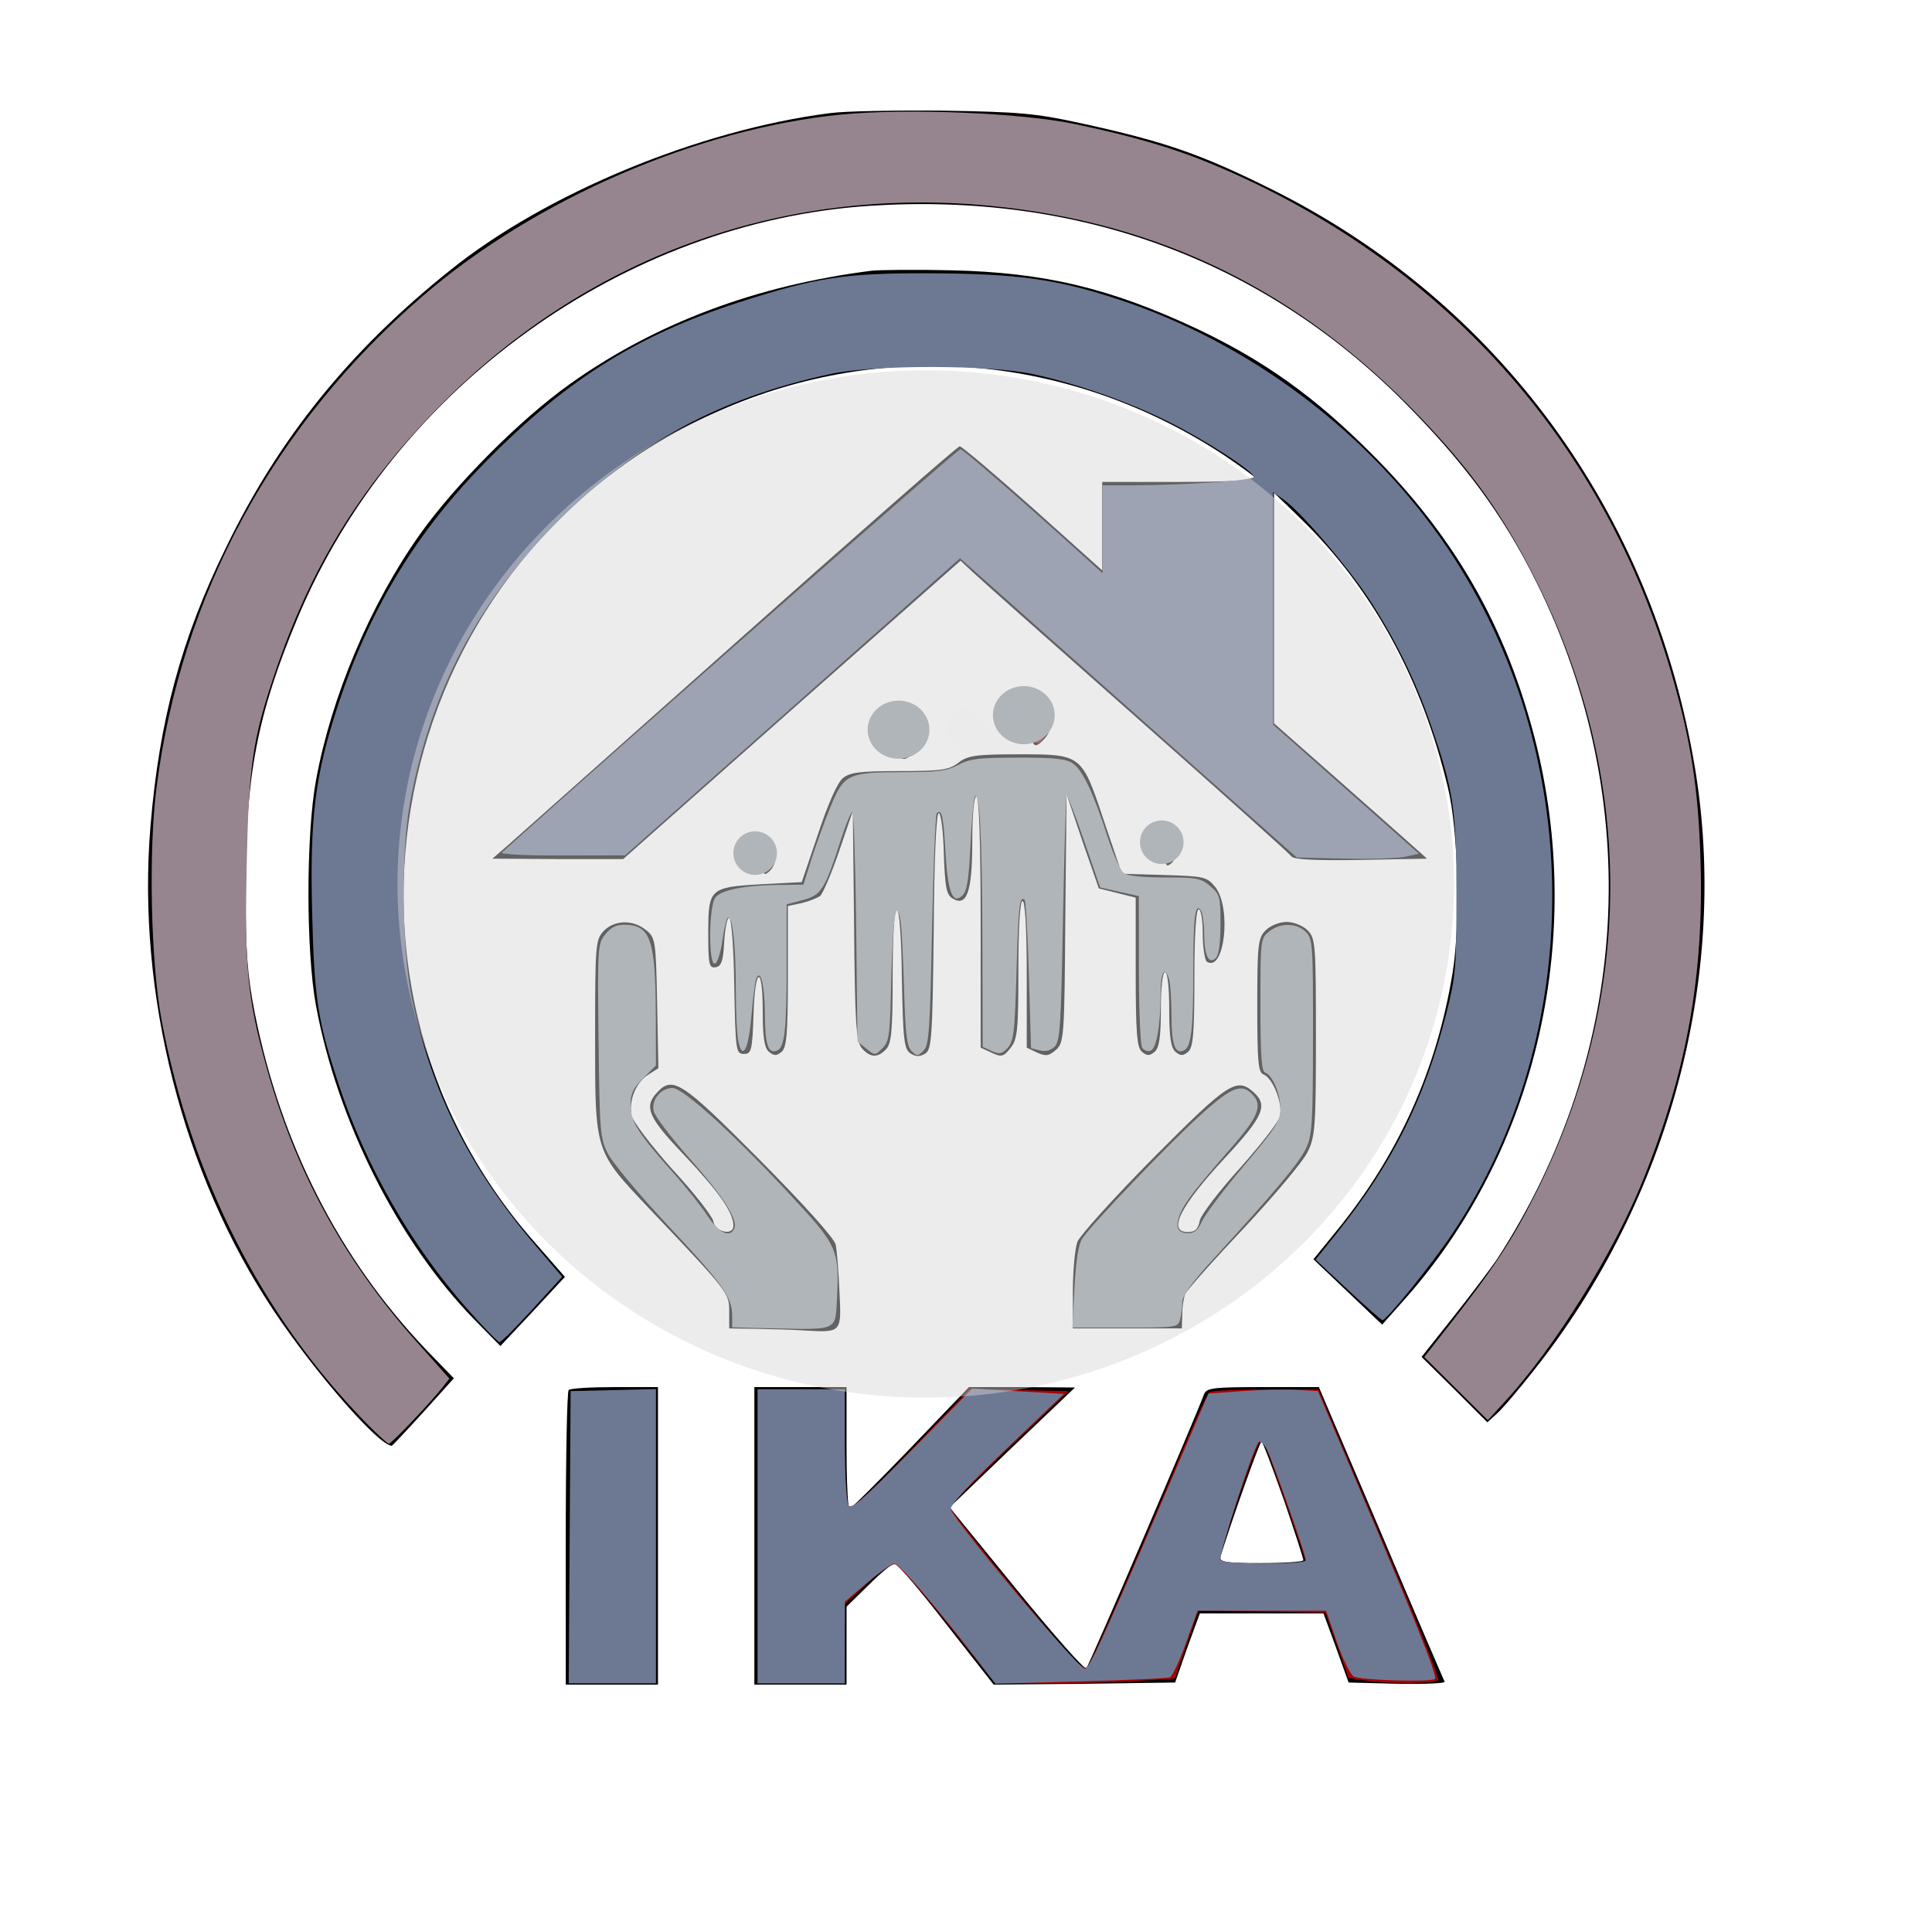 <?xml version="1.0" encoding="UTF-8" standalone="no"?>
<svg
   xmlns:dc="http://purl.org/dc/elements/1.1/"
   xmlns:cc="http://creativecommons.org/ns#"
   xmlns:rdf="http://www.w3.org/1999/02/22-rdf-syntax-ns#"
   xmlns:svg="http://www.w3.org/2000/svg"
   xmlns="http://www.w3.org/2000/svg"
   xmlns:sodipodi="http://sodipodi.sourceforge.net/DTD/sodipodi-0.dtd"
   xmlns:inkscape="http://www.inkscape.org/namespaces/inkscape"
   version="1.0"
   width="461pt"
   height="460pt"
   viewBox="0 0 461 460"
   preserveAspectRatio="xMidYMid meet"
   id="svg3406"
   inkscape:version="0.91 r13725"
   sodipodi:docname="final.svg"
   enable-background="new">
  <defs
     id="defs3434">
    <inkscape:path-effect
       effect="skeletal"
       id="path-effect4348"
       is_visible="true"
       pattern="M 0,5 C 0,2.24 2.24,0 5,0 7.76,0 10,2.24 10,5 10,7.76 7.76,10 5,10 2.24,10 0,7.76 0,5 Z"
       copytype="single_stretched"
       prop_scale="1"
       scale_y_rel="false"
       spacing="0"
       normal_offset="0"
       tang_offset="0"
       prop_units="false"
       vertical_pattern="false"
       fuse_tolerance="0" />
    <inkscape:path-effect
       effect="spiro"
       id="path-effect4346"
       is_visible="true" />
    <filter
       inkscape:collect="always"
       style="color-interpolation-filters:sRGB"
       id="filter4439">
      <feBlend
         inkscape:collect="always"
         mode="lighten"
         in2="BackgroundImage"
         id="feBlend4441" />
    </filter>
  </defs>
  <sodipodi:namedview
     pagecolor="#ffffff"
     bordercolor="#666666"
     borderopacity="1"
     objecttolerance="10"
     gridtolerance="10"
     guidetolerance="10"
     inkscape:pageopacity="0"
     inkscape:pageshadow="2"
     inkscape:window-width="1366"
     inkscape:window-height="715"
     id="namedview3432"
     showgrid="false"
     inkscape:object-nodes="true"
     inkscape:snap-bbox="true"
     inkscape:zoom="0.92347826"
     inkscape:cx="128.40278"
     inkscape:cy="287.5"
     inkscape:window-x="0"
     inkscape:window-y="0"
     inkscape:window-maximized="1"
     inkscape:current-layer="svg3406" />
  <g
     transform="translate(0,460) scale(0.1,-0.1)"
     fill="#000000"
     stroke="none"
     id="g3408">
    <path
       d="M1980 4330 c-312 -40 -679 -192 -906 -375 -239 -191 -408 -400 -534 -660 -108 -220 -160 -415 -181 -667 -33 -399 77 -831 295 -1157 99 -148 250 -321 281 -321 1 0 35 36 75 80 l73 81 -65 67 c-208 218 -347 490 -410 804 -18 93 -22 146 -22 303 0 264 28 411 124 640 230 550 779 946 1367 984 497 32 935 -129 1273 -468 144 -145 236 -269 315 -428 261 -524 226 -1127 -93 -1618 -15 -22 -61 -83 -103 -136 l-77 -97 79 -78 78 -78 22 20 c12 10 52 57 89 104 324 408 467 944 384 1440 -102 608 -469 1109 -1009 1378 -169 84 -254 114 -456 158 -109 24 -149 27 -329 30 -113 1 -234 -1 -270 -6z"
       id="path3410" />
    <path
       d="M2080 3954 c-276 -35 -516 -125 -721 -271 -118 -84 -274 -241 -357 -358 -118 -166 -212 -389 -248 -587 -24 -130 -24 -409 0 -538 51 -275 196 -562 377 -748 l63 -64 77 82 77 83 -77 88 c-556 638 -331 1639 446 1979 395 174 839 134 1205 -107 37 -25 70 -49 74 -54 3 -5 -71 -9 -180 -9 l-186 0 0 -105 0 -106 -165 148 c-91 81 -170 148 -175 148 -5 0 -241 -207 -525 -460 -284 -253 -533 -474 -553 -492 l-37 -32 156 -1 156 0 402 356 403 356 31 -29 c18 -17 194 -173 392 -348 198 -175 363 -323 367 -329 4 -7 60 -10 165 -8 l158 3 -47 42 c-26 23 -108 96 -183 162 l-135 119 0 275 0 275 66 -64 c169 -165 287 -381 349 -640 25 -102 30 -326 11 -442 -38 -231 -128 -432 -275 -613 l-57 -70 82 -78 82 -78 47 53 c325 360 444 884 311 1369 -70 257 -191 465 -386 659 -134 134 -253 219 -413 295 -207 97 -364 135 -587 140 -85 2 -171 1 -190 -1z"
       id="path3412" />
    <path
       d="M2460 2885 c0 -68 6 -77 33 -47 28 31 18 92 -18 106 -12 4 -15 -5 -15 -59z"
       id="path3414" />
    <path
       d="M2140 2850 c0 -61 11 -75 38 -48 27 27 3 108 -31 108 -4 0 -7 -27 -7 -60z"
       id="path3416" />
    <path
       d="M2287 2780 c-22 -17 -40 -20 -140 -20 -95 0 -119 -3 -136 -17 -13 -11 -36 -63 -59 -133 l-39 -115 -95 -5 c-125 -7 -128 -10 -128 -117 0 -75 2 -84 18 -81 13 2 18 15 20 61 2 31 7 57 12 57 5 0 11 -72 12 -162 3 -155 4 -163 23 -163 18 0 20 8 23 93 3 115 22 123 22 8 0 -62 4 -87 15 -96 12 -10 18 -10 30 0 12 10 15 43 15 180 l0 168 33 7 c17 4 37 12 44 17 6 5 27 53 45 106 l33 97 3 -274 c2 -238 5 -277 19 -293 20 -22 37 -23 57 -2 13 13 16 43 16 175 0 97 4 159 10 159 6 0 11 -67 12 -166 3 -146 5 -168 21 -178 12 -8 22 -8 35 0 15 10 17 37 20 293 1 168 6 281 12 281 5 0 11 -43 12 -96 3 -81 6 -99 21 -108 34 -21 47 16 47 136 0 65 4 108 10 108 6 0 10 -107 10 -300 l0 -300 26 -12 c23 -11 29 -10 45 11 17 21 19 42 19 187 0 103 4 164 10 164 6 0 10 -65 10 -175 l0 -175 25 -12 c21 -9 28 -8 45 7 19 17 20 33 22 314 l3 296 38 -113 39 -112 44 -11 44 -11 0 -178 c0 -146 3 -180 15 -190 12 -10 18 -10 30 0 11 9 15 35 15 101 0 53 4 89 10 89 6 0 10 -36 10 -89 0 -66 4 -92 15 -101 12 -10 18 -10 30 0 12 10 15 43 15 176 0 103 4 164 10 164 6 0 10 -26 10 -59 0 -33 5 -63 10 -66 42 -26 59 129 20 178 -20 25 -27 26 -122 29 l-101 3 -42 124 c-54 162 -53 161 -205 161 -102 0 -121 -3 -143 -20z"
       id="path3418" />
    <path
       d="M2780 2575 c0 -41 2 -46 15 -35 8 7 15 23 15 35 0 12 -7 28 -15 35 -13 11 -15 6 -15 -35z"
       id="path3420" />
    <path
       d="M1820 2550 c0 -37 2 -41 15 -30 8 7 15 20 15 30 0 10 -7 23 -15 30 -13 11 -15 7 -15 -30z"
       id="path3422" />
    <path
       d="M1440 2378 c-19 -21 -20 -34 -20 -252 0 -279 -2 -271 131 -412 189 -199 189 -199 189 -244 l0 -40 68 -1 c37 -1 87 -2 112 -4 89 -5 88 -5 83 93 -2 48 -6 98 -9 112 -3 15 -76 96 -182 203 -186 187 -207 201 -245 159 -31 -34 -20 -59 67 -150 83 -88 116 -136 116 -167 0 -25 -44 -15 -48 11 -2 11 -45 67 -97 123 -51 57 -95 115 -98 129 -7 36 10 78 39 97 l25 16 -3 156 c-3 149 -4 156 -27 174 -31 25 -75 24 -101 -3z"
       id="path3424" />
    <path
       d="M3020 2380 c-18 -18 -20 -33 -20 -179 0 -134 2 -160 15 -165 22 -8 47 -71 39 -100 -3 -13 -46 -68 -95 -123 -49 -54 -92 -110 -96 -125 -4 -21 -11 -28 -29 -28 -49 0 -18 62 90 178 90 97 102 124 68 155 -41 37 -60 25 -239 -155 -94 -95 -176 -186 -182 -201 -6 -16 -11 -69 -11 -118 l0 -89 130 0 130 0 1 33 c0 17 3 39 7 49 4 9 66 79 139 156 72 77 141 159 152 181 19 37 21 58 21 276 0 222 -1 236 -20 255 -11 11 -33 20 -50 20 -17 0 -39 -9 -50 -20z"
       id="path3426" />
    <path
       d="M1357 1283 c-4 -3 -7 -163 -7 -355 l0 -348 110 0 110 0 0 355 0 355 -103 0 c-57 0 -107 -3 -110 -7z"
       id="path3428" />
    <path
       d="M1800 935 l0 -355 110 0 110 0 0 93 0 93 53 52 c29 29 57 52 62 51 6 0 61 -65 123 -145 l113 -144 217 2 216 3 29 83 30 82 147 0 148 0 30 -82 30 -83 117 -3 c64 -1 115 1 112 5 -2 4 -71 164 -152 356 l-148 347 -134 0 c-118 0 -134 -2 -140 -17 -16 -45 -275 -649 -281 -654 -4 -4 -79 81 -167 189 l-159 195 149 143 150 143 -127 1 -126 0 -139 -145 c-77 -80 -142 -145 -146 -145 -4 0 -7 65 -7 145 l0 145 -110 0 -110 0 0 -355z m1263 87 c26 -76 47 -141 47 -145 0 -4 -46 -7 -101 -7 -92 0 -101 2 -96 18 26 84 93 272 97 272 3 0 26 -62 53 -138z"
       id="path3430" />
  </g>
  <path
     style="fill:#96858f;fill-opacity:1"
     d="M 109.178,424.404 C 78.113,392.643 57.078,351.259 48.233,304.501 44.982,287.319 44.241,254.086 46.681,234.918 53.985,177.53 81.646,126.523 126.283,88.128 159.731,59.358 208.159,38.384 250.867,34.171 c 19.518,-1.926 53.695,-0.529 69.852,2.855 17.306,3.624 29.53,7.21 41.123,12.063 68.408,28.636 116.875,82.676 136.957,152.705 5.648,19.695 7.783,33.684 8.415,55.123 1.006,34.125 -4.066,62.407 -16.972,94.644 -8.798,21.974 -26.399,50.239 -41.499,66.642 l -4.984,5.414 -9.477,-9.417 -9.477,-9.417 5.183,-6.598 c 15.429,-19.638 20.824,-27.755 28.124,-42.312 29.58,-58.985 29.567,-124.114 -0.037,-182.874 -9.829,-19.51 -18.984,-32.384 -34.671,-48.758 C 387.447,86.708 345.934,66.327 295.428,61.408 232.834,55.311 174.024,76.935 130.112,122.191 c -23.335,24.05 -37.761,47.715 -48.39,79.379 -6.364,18.96 -7.513,26.901 -8.134,56.243 -0.65,30.698 0.208,39.711 5.681,59.683 8.645,31.544 23.07,58.095 44.873,82.593 l 9.901,11.124 -2.159,2.744 c -3.538,4.498 -15.156,16.697 -15.902,16.697 -0.38,0 -3.442,-2.813 -6.805,-6.251 z"
     id="path3438"
     inkscape:connector-curvature="0"
     transform="scale(0.8,0.8)" />
  <path
     style="fill:#6d7993;fill-opacity:1"
     d="m 139.292,390.337 c -16.669,-18.865 -30.211,-42.532 -38.272,-66.886 -6.243,-18.861 -7.267,-25.446 -7.913,-50.895 -0.729,-28.691 0.845,-41.332 7.758,-62.342 9.104,-27.666 22.493,-50.113 41.986,-70.39 24.622,-25.612 46.362,-39.551 77.274,-49.544 23.418,-7.571 31.858,-8.861 57.279,-8.754 25.991,0.109 37.548,1.692 55.767,7.641 39.556,12.915 75.506,40.05 98.704,74.504 40.998,60.889 41.517,144.2 1.273,204.366 -6.071,9.076 -19.632,25.843 -20.827,25.75 -0.354,-0.028 -4.982,-4.102 -10.285,-9.055 l -9.642,-9.005 5.975,-7.459 c 16.99,-21.208 26.54,-40.328 33.084,-66.239 2.731,-10.815 2.932,-13.192 2.948,-34.887 0.019,-25.817 -0.82,-31.358 -7.773,-51.345 -4.52,-12.991 -10.577,-25.301 -18.162,-36.909 -6.37,-9.749 -20.397,-26.157 -25.418,-29.732 l -3.314,-2.36 0,34.68 0,34.68 21.748,19.255 21.748,19.255 -4.151,0.893 c -2.283,0.491 -10.486,0.74 -18.228,0.552 l -14.077,-0.341 -50.217,-44.628 -50.217,-44.628 -12.589,11.2 c -6.924,6.16 -29.4,26.101 -49.948,44.313 l -37.359,33.113 -18.896,0.044 c -10.527,0.025 -18.44,-0.365 -17.867,-0.881 38.633,-34.743 135.959,-120.36 136.792,-120.335 0.694,0.021 17.855,14.886 33.549,29.061 l 8.819,7.965 0,-13.109 0,-13.109 7.309,-0.004 c 17.236,-0.009 38.229,-1.446 37.848,-2.589 -0.663,-1.989 -14.618,-10.966 -25.503,-16.406 -11.866,-5.93 -27.155,-11.304 -40.334,-14.177 -12.91,-2.814 -47.469,-2.849 -60.4,-0.061 -32.904,7.095 -57.802,20.482 -80.885,43.491 -24.167,24.089 -38.373,50.949 -44.563,84.255 -2.794,15.032 -2.488,44.35 0.614,58.921 5.919,27.8 17.159,50.229 36.67,73.169 l 8.066,9.484 -8.899,9.737 c -4.895,5.355 -9.291,9.737 -9.769,9.737 -0.478,0 -4.845,-4.499 -9.703,-9.997 z"
     id="path3440"
     inkscape:connector-curvature="0"
     transform="scale(0.8,0.8)" />
  <path
     style="fill:#9099a2;fill-opacity:1"
     d="m 258.37,312.772 -2.623,-2.124 -0.384,-34.206 c -0.211,-18.813 -0.724,-34.206 -1.14,-34.206 -0.416,0 -1.888,3.512 -3.27,7.805 -4.941,15.34 -5.93,16.937 -11.407,18.401 l -4.914,1.314 0,18.049 c 0,19.736 -0.575,24.69 -2.97,25.609 -2.573,0.987 -3.492,-1.898 -3.527,-11.079 -0.033,-8.548 -1.364,-13.756 -2.622,-10.257 -0.315,0.877 -0.951,5.94 -1.412,11.252 -0.86,9.909 -2.709,13.205 -3.943,7.033 -0.377,-1.884 -0.685,-8.657 -0.685,-15.051 0,-12.762 -0.912,-21.673 -2.218,-21.673 -0.463,0 -1.249,3.006 -1.748,6.68 -0.499,3.674 -1.516,6.882 -2.26,7.129 -1.955,0.648 -1.873,-17.016 0.091,-19.702 1.669,-2.282 8.82,-3.694 19.187,-3.788 l 7.096,-0.065 2.495,-7.851 c 1.372,-4.318 3.935,-11.346 5.694,-15.619 3.928,-9.54 5.142,-10.099 21.922,-10.099 9.968,0 12.731,-0.372 16.077,-2.166 3.437,-1.842 6.11,-2.166 17.881,-2.166 11.068,0 14.347,0.355 16.373,1.774 2.886,2.022 6.055,8.761 10.369,22.049 1.643,5.062 3.756,9.813 4.695,10.558 1.102,0.874 5.453,1.354 12.269,1.354 9.603,0 10.837,0.237 13.6,2.613 2.86,2.46 3.038,3.123 3.038,11.316 0,5.668 -0.488,9.19 -1.399,10.101 -2.091,2.091 -3.434,-0.71 -3.474,-7.246 -0.018,-2.978 -0.445,-6.064 -0.949,-6.859 -1.729,-2.728 -2.3,1.784 -2.3,18.182 0,17.743 -0.622,22.678 -2.97,23.579 -2.54,0.975 -3.491,-1.87 -3.525,-10.538 -0.017,-4.467 -0.325,-9.218 -0.684,-10.558 -1.214,-4.532 -2.566,-2.472 -2.566,3.91 0,9.584 -1.199,16.507 -2.977,17.189 -0.865,0.332 -2.004,-0.076 -2.53,-0.908 -0.526,-0.831 -0.964,-11.344 -0.974,-23.362 l -0.017,-21.85 -5.758,-1.289 -5.758,-1.289 -4.786,-13.873 c -2.632,-7.63 -4.977,-13.681 -5.211,-13.448 -0.234,0.234 -0.727,16.75 -1.097,36.704 -0.589,31.831 -0.893,36.5 -2.475,38.08 -1.18,1.179 -2.712,1.574 -4.434,1.142 l -2.63,-0.66 -0.642,-21.792 c -0.353,-11.985 -0.916,-22.066 -1.251,-22.401 -1.485,-1.485 -1.885,1.776 -2.379,19.414 -0.592,21.106 -0.807,22.826 -3.141,25.161 -1.327,1.327 -2.196,1.416 -4.33,0.443 l -2.67,-1.217 -0.095,-32.583 c -0.09,-30.831 -0.905,-45.424 -2.334,-41.787 -0.351,0.893 -0.91,7.441 -1.241,14.551 -0.456,9.78 -1.022,13.339 -2.322,14.619 -2.957,2.909 -4.454,-0.892 -5.121,-13.001 -0.584,-10.602 -1.116,-12.962 -2.589,-11.49 -0.39,0.39 -1.023,16.071 -1.406,34.846 -0.615,30.106 -0.915,34.355 -2.54,35.979 -1.693,1.693 -1.983,1.701 -3.585,0.099 -1.404,-1.404 -1.835,-4.976 -2.216,-18.37 -0.26,-9.145 -0.728,-18.274 -1.039,-20.287 -1.229,-7.941 -2.389,-0.858 -2.773,16.922 -0.368,17.094 -0.591,18.864 -2.626,20.899 -2.212,2.212 -2.236,2.213 -4.847,0.1 z"
     id="path3442"
     inkscape:connector-curvature="0"
     transform="scale(0.8,0.8)" />
  <path
     style="fill:#aa0000"
     d="m 308.266,214.623 c 0,-7.08 1.133,-8.825 3.21,-4.944 2.118,3.958 0.668,11.983 -2.166,11.983 -0.575,0 -1.045,-3.167 -1.045,-7.039 z"
     id="path3444"
     inkscape:connector-curvature="0"
     transform="scale(0.8,0.8)" />
  <path
     style="fill:#9099a2;fill-opacity:1"
     d="m 231.112,396.239 -12.724,-0.305 0,-3.321 c 0,-5.668 -2.776,-9.601 -18.989,-26.9 -8.636,-9.215 -16.789,-18.96 -18.119,-21.657 -2.286,-4.638 -2.435,-6.457 -2.75,-33.644 -0.325,-27.946 -0.27,-28.821 1.974,-31.674 1.661,-2.111 3.272,-2.924 5.748,-2.899 7.796,0.078 9.277,4.384 9.349,27.2 l 0.047,14.781 -3.79,3.79 c -3.052,3.052 -3.79,4.623 -3.79,8.067 0,4.847 2.262,8.413 12.899,20.335 3.704,4.152 8.247,9.864 10.095,12.693 3.354,5.134 6.798,6.699 7.978,3.624 1.024,-2.67 -3.41,-9.548 -13.518,-20.968 -5.412,-6.114 -10.149,-12.347 -10.526,-13.85 -0.84,-3.345 2.058,-6.978 5.566,-6.978 3.164,0 17.793,13.248 34.773,31.49 14.768,15.866 15.046,16.496 14.261,32.325 -0.419,8.442 -0.154,8.33 -18.483,7.89 z"
     id="path3446"
     inkscape:connector-curvature="0"
     transform="scale(0.8,0.8)" />
  <path
     style="fill:#9099a2;fill-opacity:1"
     d="m 320.486,384.01 c 0.424,-8.032 1.181,-12.829 2.292,-14.525 2.774,-4.234 25.856,-28.356 35.317,-36.909 9.399,-8.497 12.314,-9.6 15.645,-5.919 2.852,3.151 1.484,6.533 -6.206,15.35 -10.913,12.512 -13.977,16.449 -15.431,19.83 -1.74,4.046 -0.992,6.012 2.287,6.012 1.872,0 2.995,-0.963 4.106,-3.519 0.841,-1.936 6.448,-9.367 12.46,-16.514 9.643,-11.463 10.932,-13.479 10.938,-17.109 0.008,-4.453 -2.36,-10.03 -4.572,-10.767 -1.046,-0.349 -1.376,-5.2 -1.376,-20.226 0,-19.468 0.039,-19.799 2.556,-21.838 3.314,-2.684 8.243,-2.641 10.979,0.096 2.059,2.059 2.165,3.593 2.142,31.132 -0.021,25.781 -0.242,29.443 -2.012,33.298 -1.953,4.254 -8.949,12.626 -27.571,32.995 -6.567,7.183 -9.38,11.076 -9.39,12.994 -0.008,1.507 -0.309,3.836 -0.668,5.176 -0.639,2.385 -0.985,2.436 -16.39,2.436 l -15.737,0 0.633,-11.993 z"
     id="path3448"
     inkscape:connector-curvature="0"
     transform="scale(0.8,0.8)" />
  <path
     style="fill:#6d7993;fill-opacity:1"
     d="m 169.918,458.538 0.283,-43.585 12.724,-0.305 12.724,-0.305 0,43.89 0,43.89 -13.007,0 -13.007,0 0.283,-43.585 z"
     id="path3450"
     inkscape:connector-curvature="0"
     transform="scale(0.8,0.8)" />
  <path
     style="fill:#aa0000"
     d="m 225.969,458.267 0,-43.856 12.994,0 12.994,0 0.017,16.514 c 0.009,9.333 0.494,17.22 1.114,18.138 0.887,1.314 4.455,-1.853 18.663,-16.57 l 17.566,-18.194 14.69,0.327 14.69,0.327 -17.647,16.784 c -9.706,9.231 -17.656,17.278 -17.668,17.882 -0.02,1.07 26.715,34.108 35.477,43.841 2.91,3.232 4.747,4.508 5.456,3.79 1.164,-1.178 14.775,-32.13 27.382,-62.265 4.36,-10.423 8.433,-19.308 9.05,-19.746 0.617,-0.438 8.188,-0.797 16.824,-0.798 l 15.702,-0.002 3.717,8.919 c 2.044,4.906 10.221,24.17 18.17,42.81 7.949,18.64 14.167,34.355 13.816,34.922 -0.719,1.163 -14.829,1.253 -22.023,0.139 l -4.729,-0.732 -3.452,-9.746 -3.452,-9.746 -18.914,-0.295 -18.914,-0.295 -3.568,10.151 -3.568,10.151 -11.467,0.702 c -6.307,0.386 -18.335,0.701 -26.73,0.701 l -15.262,-0.001 -14.077,-17.595 c -7.742,-9.678 -14.875,-17.742 -15.85,-17.922 -0.975,-0.18 -4.752,2.431 -8.392,5.802 l -6.619,6.128 0,11.795 0,11.795 -12.994,0 -12.994,0 0,-43.856 z m 163.512,7.725 c 0,-1.032 -11.035,-32.617 -12.073,-34.557 -0.945,-1.765 -1.35,-1.902 -2.013,-0.683 -2.3,4.227 -11.909,32.975 -11.435,34.21 0.409,1.067 3.701,1.427 13.035,1.427 6.868,0 12.487,-0.179 12.487,-0.397 z"
     id="path3452"
     inkscape:connector-curvature="0"
     transform="scale(0.8,0.8)" />
  <path
     style="fill:#6d7993;fill-opacity:1"
     d="m 225.969,458.267 0,-43.856 12.994,0 12.994,0 0.017,16.514 c 0.009,9.083 0.499,17.245 1.089,18.138 0.863,1.308 4.566,-1.93 19.005,-16.619 l 17.932,-18.243 13.659,0.788 13.659,0.788 -17.179,16.423 c -11.661,11.148 -16.978,16.945 -16.555,18.049 1.626,4.238 38.051,47.543 39.989,47.543 1.275,0 5.378,-8.899 23.049,-49.989 l 13.814,-32.121 9.92,-0.721 c 5.456,-0.396 12.802,-0.56 16.325,-0.365 l 6.405,0.356 11.744,27.613 c 16.982,39.93 23.952,57.435 23.176,58.21 -1.047,1.047 -22.1,0.439 -24.21,-0.699 -1.025,-0.553 -3.305,-5.192 -5.067,-10.308 l -3.204,-9.303 -19.176,0 -19.176,0 -3.462,9.677 c -1.904,5.323 -4.06,9.907 -4.792,10.188 -0.732,0.281 -12.736,0.823 -26.677,1.204 l -25.347,0.694 -6.497,-8.432 c -11.835,-15.36 -22.228,-27.409 -23.64,-27.409 -0.766,0 -4.398,2.558 -8.071,5.685 l -6.678,5.685 -0.026,12.182 -0.026,12.182 -12.994,0 -12.994,0 0,-43.856 z m 163.512,7.12 c 0,-1.546 -9.81,-29.475 -11.547,-32.873 -0.847,-1.657 -1.95,-2.76 -2.451,-2.45 -1.419,0.877 -12.186,34.051 -11.442,35.254 0.842,1.362 25.44,1.429 25.44,0.069 z"
     id="path3454"
     inkscape:connector-curvature="0"
     transform="scale(0.8,0.8)" />
  <path
     style="fill:#9099a2;fill-opacity:0.004"
     id="path4256"
     sodipodi:type="arc"
     sodipodi:cx="210.94162"
     sodipodi:cy="174.55743"
     sodipodi:rx="3.8983052"
     sodipodi:ry="3.0320151"
     sodipodi:start="0"
     sodipodi:end="4.2971172"
     d="m 214.84,174.557 a 3.898,3.032 0 0 1 -3.36,3.003 3.898,3.032 0 0 1 -4.288,-2.174 3.898,3.032 0 0 1 2.177,-3.603 l 1.573,2.774 z" />
  <path
     style="fill:#9099a2;fill-opacity:0.004"
     id="path4258"
     sodipodi:type="arc"
     sodipodi:cx="236.06404"
     sodipodi:cy="174.1243"
     sodipodi:rx="9.9623356"
     sodipodi:ry="6.9303198"
     sodipodi:start="0"
     sodipodi:end="4.0313549"
     d="m 246.026,174.124 a 9.962,6.93 0 0 1 -7.72,6.753 9.962,6.93 0 0 1 -11.195,-3.713 9.962,6.93 0 0 1 2.681,-8.424 l 6.272,5.384 z" />
  <path
     style="fill:#9099a2;fill-opacity:0.004"
     id="path4262"
     sodipodi:type="arc"
     sodipodi:cx="-133.84181"
     sodipodi:cy="182.35405"
     sodipodi:rx="21.224106"
     sodipodi:ry="18.625235"
     sodipodi:start="0"
     sodipodi:end="4.0313615"
     d="m -112.618,182.354 a 21.224,18.625 0 0 1 -16.447,18.147 21.224,18.625 0 0 1 -23.851,-9.979 21.224,18.625 0 0 1 5.711,-22.639 l 13.363,14.47 z" />
  <path
     style="fill:#9099a2;fill-opacity:0.004"
     id="path4264"
     sodipodi:type="arc"
     sodipodi:cx="-151.1676"
     sodipodi:cy="210.94162"
     sodipodi:rx="0.43314499"
     sodipodi:ry="16.892656"
     sodipodi:start="0"
     sodipodi:end="4.0313615"
     d="m -150.734,210.942 a 0.433,16.893 0 0 1 -0.336,16.459 0.433,16.893 0 0 1 -0.487,-9.05 0.433,16.893 0 0 1 0.117,-20.533 l 0.273,13.124 z" />
  <path
     style="fill:#9099a2;fill-opacity:0.004"
     id="path4268"
     sodipodi:type="arc"
     sodipodi:cx="-170.22598"
     sodipodi:cy="209.20903"
     sodipodi:rx="39.416195"
     sodipodi:ry="34.218456"
     sodipodi:start="0"
     sodipodi:end="4.0313615"
     d="m -130.81,209.209 a 39.416,34.218 0 0 1 -30.545,33.341 39.416,34.218 0 0 1 -44.294,-18.333 39.416,34.218 0 0 1 10.607,-41.593 l 24.816,26.585 z" />
  <path
     style="fill:#9099a2;fill-opacity:0.004"
     id="path4270"
     sodipodi:type="arc"
     sodipodi:cx="-155.06592"
     sodipodi:cy="221.77023"
     sodipodi:rx="24.256121"
     sodipodi:ry="28.587572"
     sodipodi:start="0"
     sodipodi:end="4.0313615"
     d="m -130.81,221.77 a 24.256,28.588 0 0 1 -18.797,27.854 24.256,28.588 0 0 1 -27.258,-15.316 24.256,28.588 0 0 1 6.527,-34.748 l 15.271,22.21 z" />
  <path
     style="fill:#9099a2;fill-opacity:0.004"
     id="path4272"
     sodipodi:type="arc"
     sodipodi:cx="-212.67419"
     sodipodi:cy="237.7966"
     sodipodi:rx="29.887005"
     sodipodi:ry="21.224106"
     sodipodi:start="0"
     sodipodi:end="4.0313615"
     d="m -182.787,237.797 a 29.887,21.224 0 0 1 -23.16,20.68 29.887,21.224 0 0 1 -33.586,-11.371 29.887,21.224 0 0 1 8.043,-25.798 l 18.817,16.49 z" />
  <path
     style="fill:#9099a2;fill-opacity:0.004"
     id="path4274"
     sodipodi:type="arc"
     sodipodi:cx="-173.25801"
     sodipodi:cy="236.06404"
     sodipodi:rx="9.5291901"
     sodipodi:ry="22.956684"
     sodipodi:start="0"
     sodipodi:end="4.0313615"
     d="m -163.729,236.064 a 9.529,22.957 0 0 1 -7.385,22.368 9.529,22.957 0 0 1 -10.708,-12.299 9.529,22.957 0 0 1 2.564,-27.904 l 6,17.836 z" />
  <path
     style="fill:#90ddca;fill-opacity:0.004"
     id="path4276"
     sodipodi:type="arc"
     sodipodi:cx="-148.13559"
     sodipodi:cy="226.96799"
     sodipodi:rx="29.453859"
     sodipodi:ry="27.721279"
     sodipodi:start="0"
     sodipodi:end="4.0313615"
     d="m -118.682,226.968 a 29.454,27.721 0 0 1 -22.825,27.01 29.454,27.721 0 0 1 -33.099,-14.852 29.454,27.721 0 0 1 7.926,-33.695 l 18.544,21.537 z" />
  <path
     style="fill:#9099a2;fill-opacity:0.004"
     id="path4278"
     sodipodi:type="arc"
     sodipodi:cx="-146.83615"
     sodipodi:cy="226.53484"
     sodipodi:rx="1.299435"
     sodipodi:ry="5.6308851"
     sodipodi:start="0.048183114"
     sodipodi:end="4.5233965"
     d="m -145.538,226.806 a 1.299,5.631 0 0 1 -1.258,5.357 1.299,5.631 0 0 1 -1.332,-5.01 1.299,5.631 0 0 1 1.047,-6.148 l 0.244,5.531 z" />
  <path
     style="fill:#9099a2;fill-opacity:1"
     id="path4292"
     sodipodi:type="arc"
     sodipodi:cx="-151.1676"
     sodipodi:cy="301.90207"
     sodipodi:rx="8.2297554"
     sodipodi:ry="13.427495"
     sodipodi:start="0"
     sodipodi:end="0.013652925"
     sodipodi:open="true"
     d="m -142.938,301.902 a 8.23,13.427 0 0 1 -7.6e-4,0.183" />
  <path
     style="fill:#9099a2;fill-opacity:1"
     id="path4296"
     sodipodi:type="arc"
     sodipodi:cx="180.18832"
     sodipodi:cy="203.57816"
     sodipodi:rx="5.1977425"
     sodipodi:ry="5.1977391"
     sodipodi:start="1.9925139"
     sodipodi:end="1.9627973"
     d="m 178.061,208.321 a 5.198,5.198 0 0 1 -2.63,-6.835 5.198,5.198 0 0 1 6.815,-2.681 5.198,5.198 0 0 1 2.732,6.795 5.198,5.198 0 0 1 -6.774,2.782"
     sodipodi:open="true" />
  <path
     style="fill:#9099a2;fill-opacity:1"
     id="path4296-3"
     sodipodi:type="arc"
     sodipodi:cx="277.2128"
     sodipodi:cy="200.97928"
     sodipodi:rx="5.1977425"
     sodipodi:ry="5.1977391"
     sodipodi:start="1.9925139"
     sodipodi:end="1.9627973"
     d="m 275.085,205.722 a 5.198,5.198 0 0 1 -2.63,-6.835 5.198,5.198 0 0 1 6.815,-2.681 5.198,5.198 0 0 1 2.732,6.795 5.198,5.198 0 0 1 -6.774,2.782"
     sodipodi:open="true" />
  <path
     style="fill:#9099a2;fill-opacity:1"
     id="path4296-6"
     sodipodi:type="arc"
     sodipodi:cx="214.40678"
     sodipodi:cy="174.12431"
     sodipodi:rx="7.3634672"
     sodipodi:ry="6.9303188"
     sodipodi:start="1.9925139"
     sodipodi:end="1.9627973"
     d="m 211.393,180.447 a 7.363,6.93 0 0 1 -3.726,-9.113 7.363,6.93 0 0 1 9.654,-3.575 7.363,6.93 0 0 1 3.87,9.06 7.363,6.93 0 0 1 -9.597,3.709"
     sodipodi:open="true" />
  <path
     style="fill:#9099a2;fill-opacity:1"
     id="path4296-6-7"
     sodipodi:type="arc"
     sodipodi:cx="244.29378"
     sodipodi:cy="170.65913"
     sodipodi:rx="7.3634672"
     sodipodi:ry="6.9303193"
     sodipodi:start="1.9925139"
     sodipodi:end="1.9627973"
     d="m 241.28,176.982 a 7.363,6.93 0 0 1 -3.726,-9.113 7.363,6.93 0 0 1 9.654,-3.575 7.363,6.93 0 0 1 3.87,9.06 7.363,6.93 0 0 1 -9.597,3.709"
     sodipodi:open="true" />
  <g
     inkscape:groupmode="layer"
     id="layer3"
     inkscape:label="Layer 2"
     style="display:inline;filter:url(#filter4439)" />
  <g
     inkscape:groupmode="layer"
     id="layer1"
     inkscape:label="Layer 1"
     sodipodi:insensitive="true" />
  <path
     style="opacity:0.46;fill:#d5d5d5;fill-opacity:1"
     id="path4395"
     sodipodi:type="arc"
     sodipodi:cx="220.90396"
     sodipodi:cy="210.9416"
     sodipodi:rx="126.0452"
     sodipodi:ry="122.58002"
     sodipodi:start="1.9925202"
     sodipodi:end="1.9627973"
     sodipodi:open="true"
     d="M 169.309,322.782 A 126.045,122.58 0 0 1 105.522,161.598 126.045,122.58 0 0 1 270.784,98.368 126.045,122.58 0 0 1 337.027,258.612 126.045,122.58 0 0 1 172.75,324.223" />
</svg>
